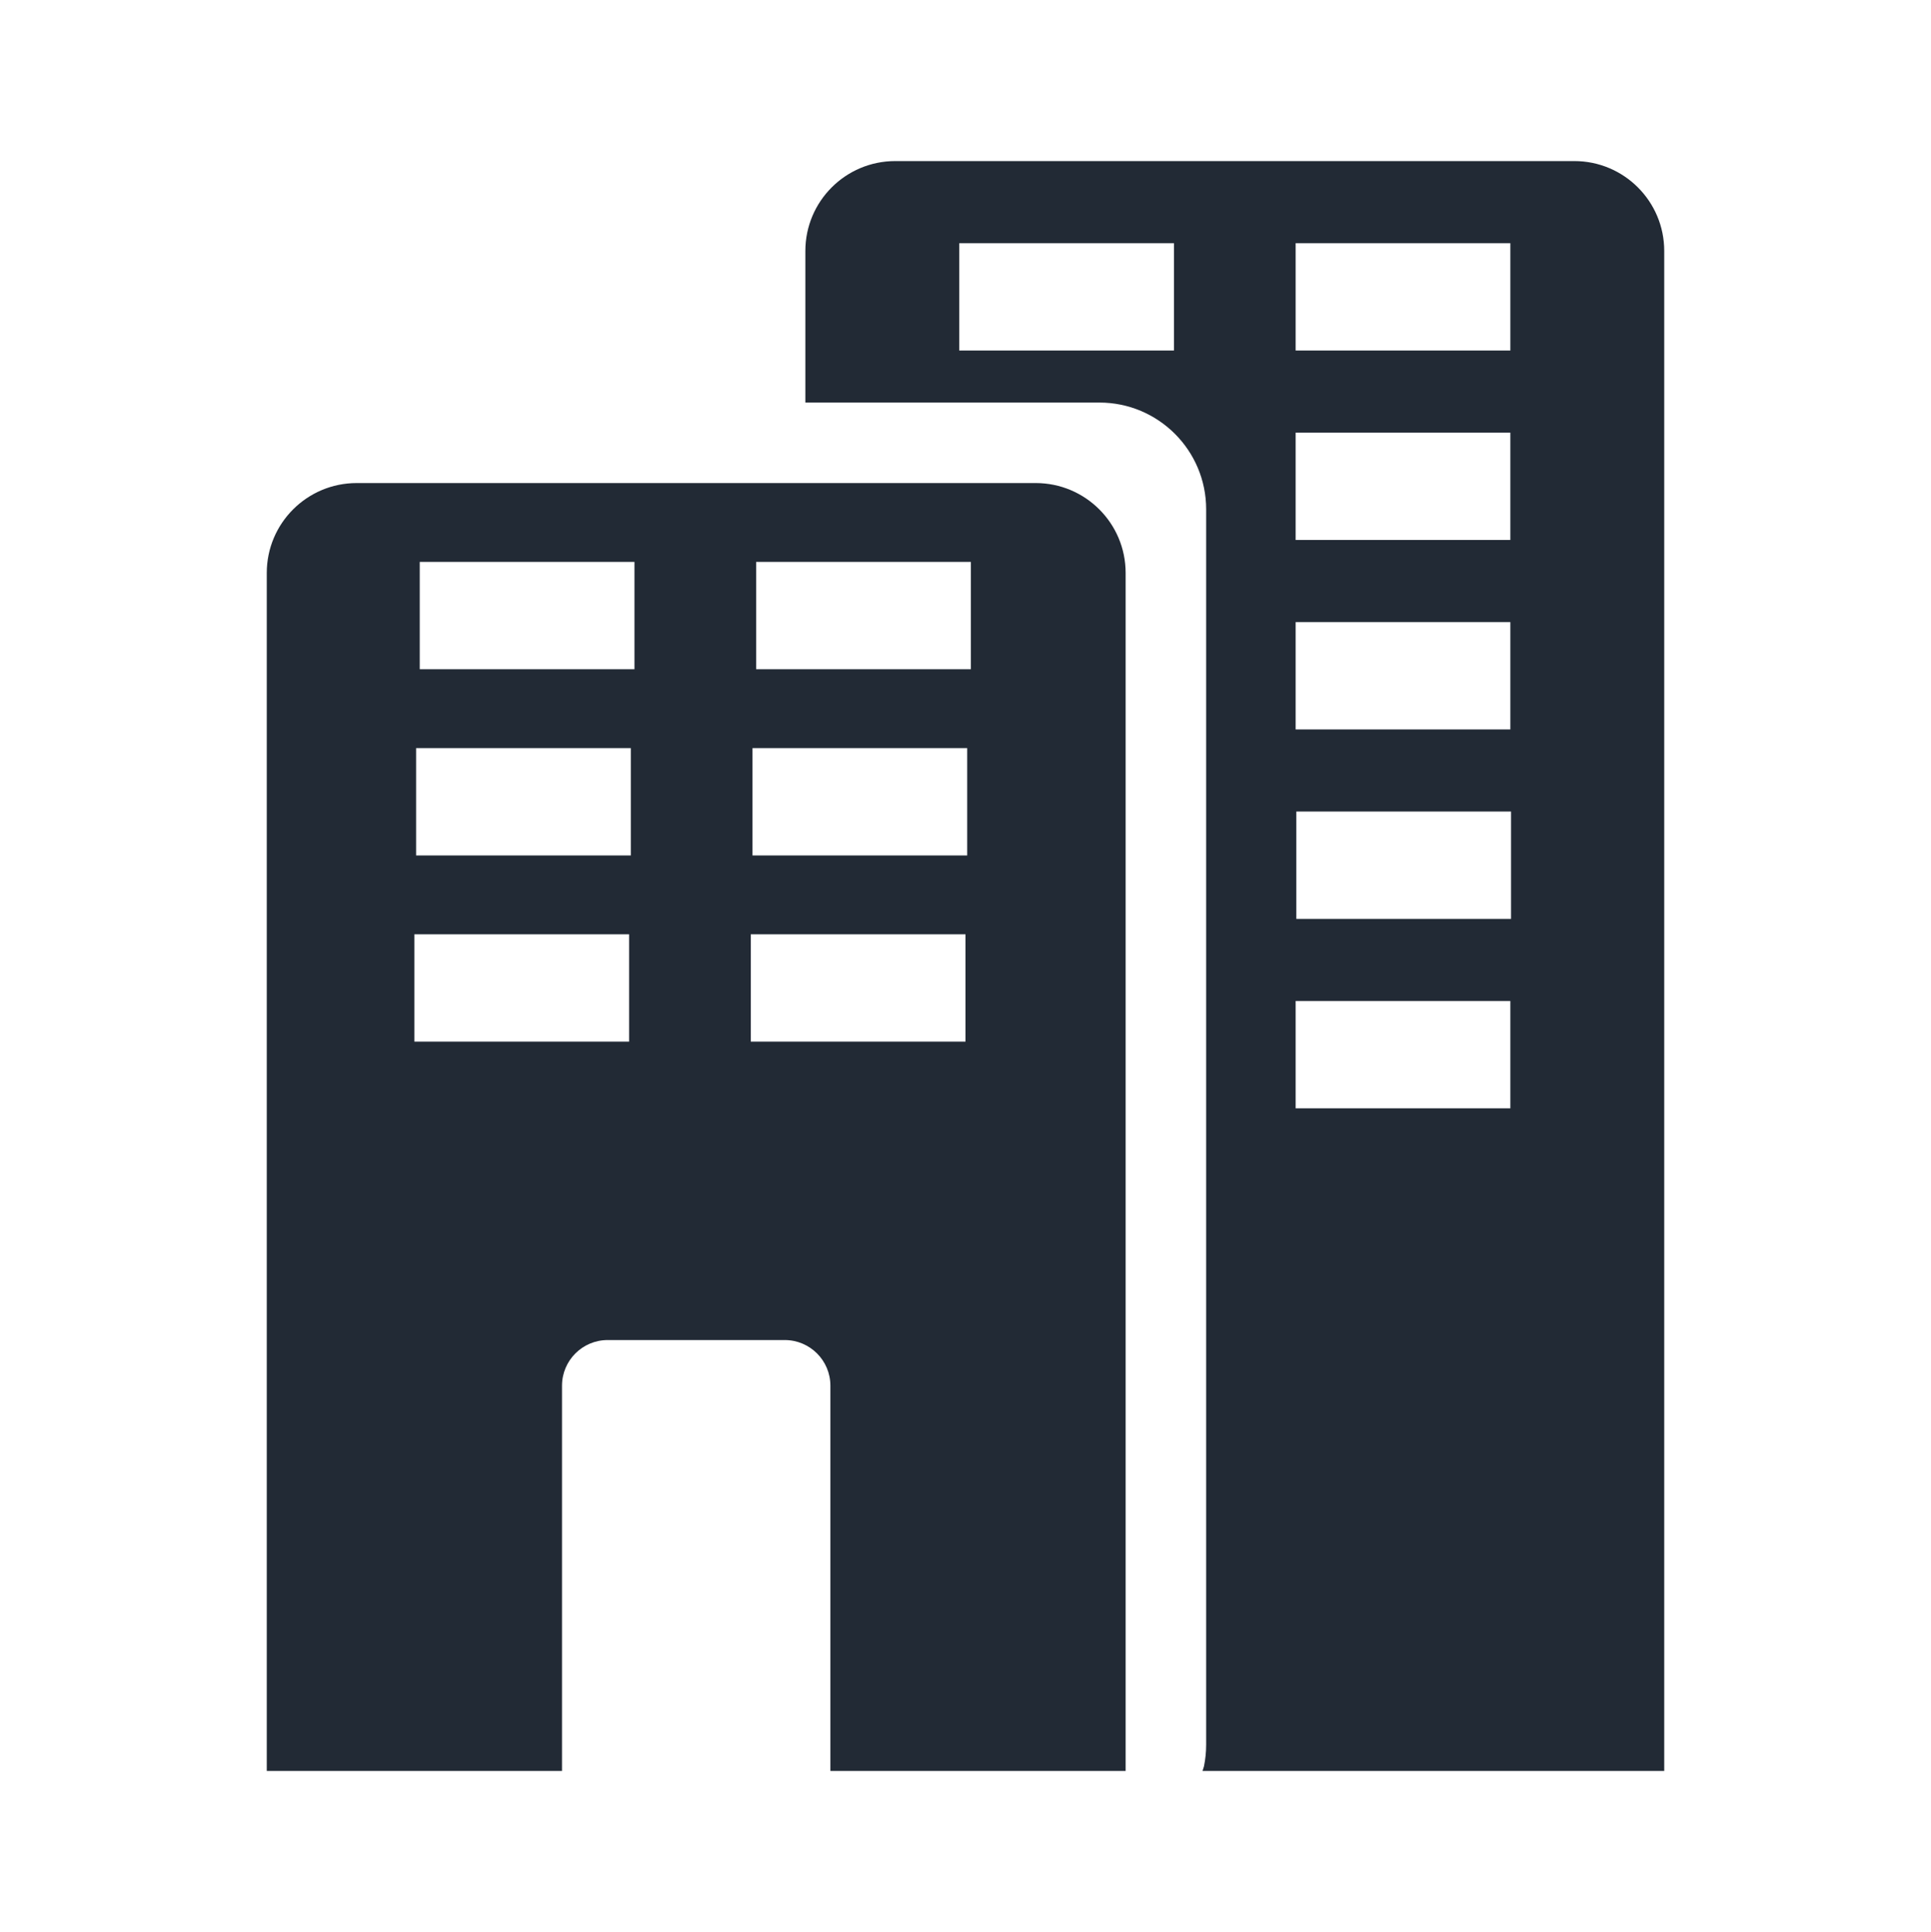 <svg width="2338" height="2339" xmlns="http://www.w3.org/2000/svg" xmlns:xlink="http://www.w3.org/1999/xlink" xml:space="preserve" overflow="hidden"><g transform="translate(-1031 -68)"><path d="M2599.72 1279.84 2599.72 1409.77 2859.69 1409.77 2859.69 1279.84ZM1940.03 1199.1 1940.03 1329.04 2200 1329.04 2200 1199.1ZM1532.73 1199.1 1532.73 1329.04 1792.7 1329.04 1792.7 1199.1ZM2600.56 1050.49 2600.56 1180.42 2860.53 1180.42 2860.53 1050.49ZM1942.1 973.691 1942.1 1103.62 2202.07 1103.62 2202.07 973.691ZM1534.8 973.691 1534.8 1103.62 1794.77 1103.62 1794.77 973.691ZM2599.72 821.131 2599.72 951.064 2859.69 951.064 2859.69 821.131ZM1946.51 748.279 1946.51 878.212 2206.48 878.212 2206.48 748.279ZM1539.22 748.279 1539.22 878.212 1799.19 878.212 1799.19 748.279ZM1462.86 652.8 2285.03 652.8C2345.15 652.8 2393.89 701.516 2393.89 761.611L2393.89 1489.98 2393.89 2103.19 2393.89 2212 2285.03 2212 2036.42 2212 2036.42 1745.58C2036.42 1715.05 2011.67 1690.3 1981.12 1690.3L1766.76 1690.3C1736.22 1690.3 1711.46 1715.05 1711.46 1745.58L1711.46 2212 1462.86 2212 1354 2212 1354 2103.19 1354 1489.98 1354 761.611C1354 701.516 1402.74 652.8 1462.86 652.8ZM2599.72 591.776 2599.72 721.709 2859.69 721.709 2859.69 591.776ZM2599.72 362.421 2599.72 492.355 2859.69 492.355 2859.69 362.421ZM2192.42 362.421 2192.42 492.355 2452.39 492.355 2452.39 362.421ZM2114.97 263 2937.15 263C2997.26 263 3046 311.716 3046 371.811L3046 1489.98 3046 2103.19 3046 2212 2937.15 2212 2491.38 2212 2486.97 2212 2488.75 2206.28C2490.47 2197.87 2491.38 2189.16 2491.38 2180.24L2491.38 684.564C2491.38 613.201 2433.5 555.35 2362.11 555.35L2006.11 555.35 2006.11 371.811C2006.11 311.716 2054.85 263 2114.97 263Z" fill="#222A35" fill-rule="evenodd"/></g></svg>